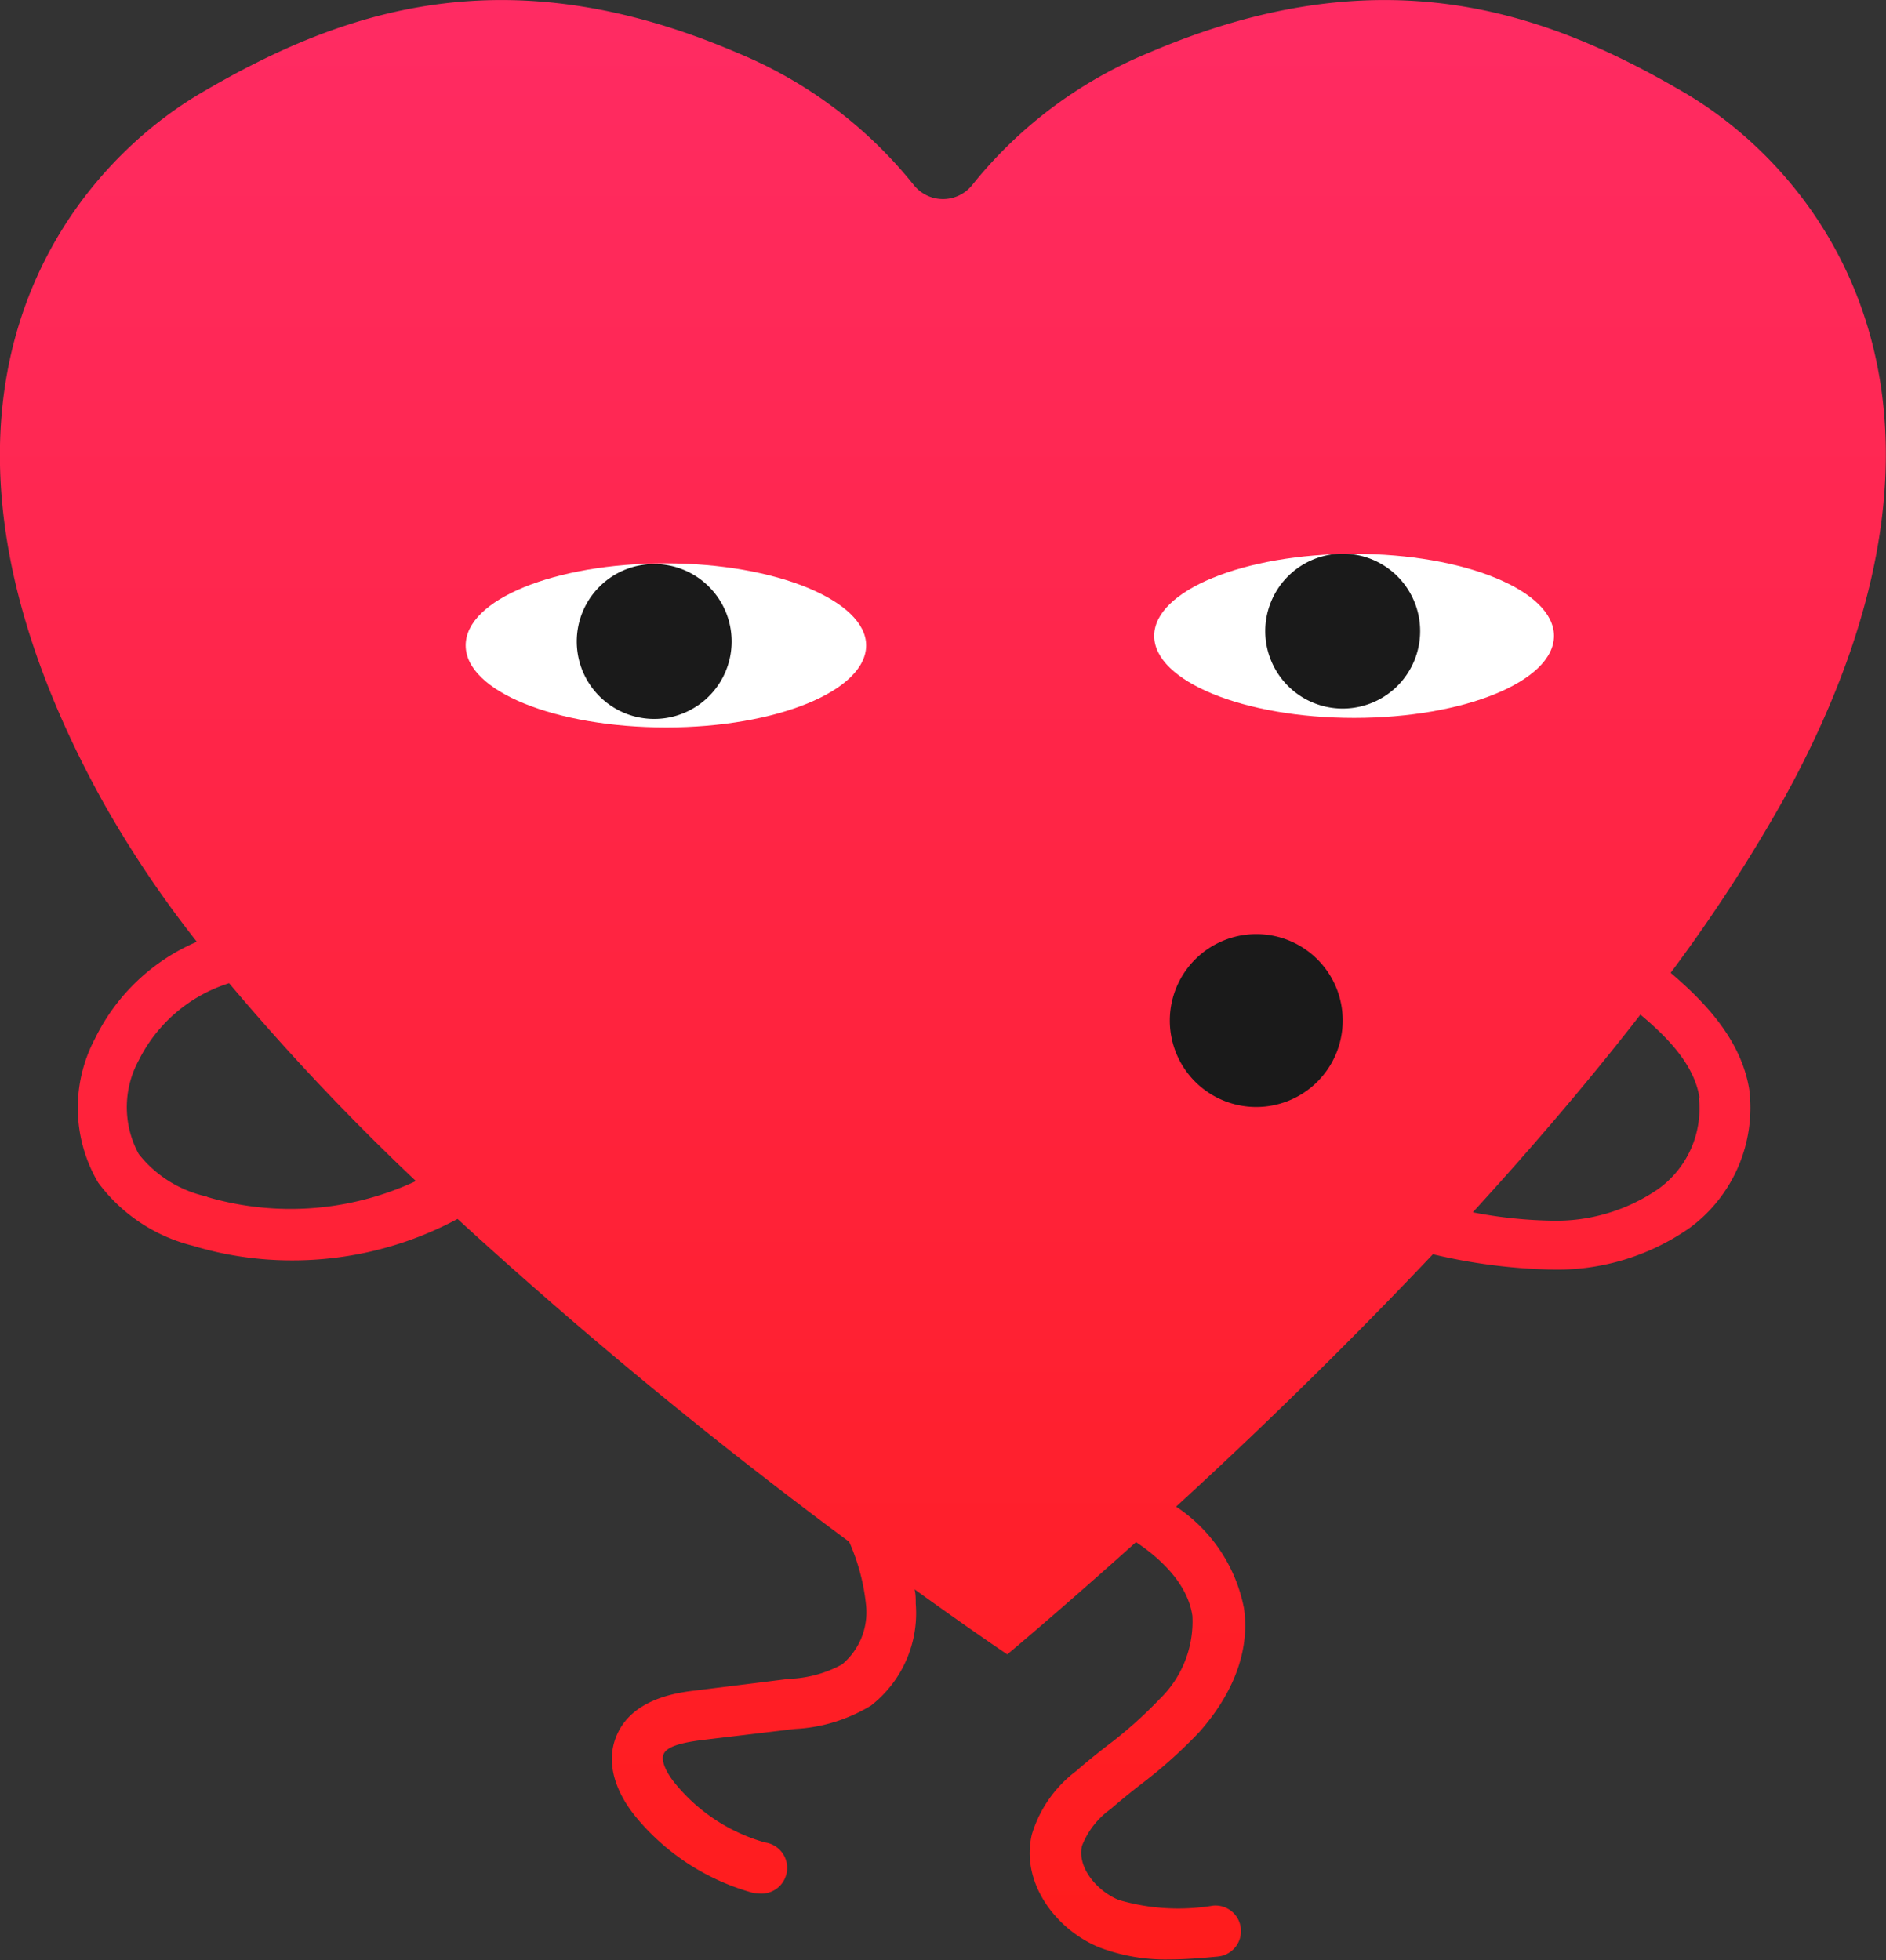 <svg xmlns="http://www.w3.org/2000/svg" xmlns:xlink="http://www.w3.org/1999/xlink" viewBox="0 0 111.05 115.41"><rect x="0" y="0" width="111.05" height="115.41" fill="#333333" stroke="none"/><script xmlns="" type="text/javascript" charset="utf-8" id="zm-extension"/><defs><style>.cls-1{fill:url(#linear-gradient);}.cls-2{fill:#fff;}.cls-3{fill:#1a1a1a;}</style><linearGradient id="linear-gradient" x1="55.52" x2="55.52" y2="115.41" gradientUnits="userSpaceOnUse"><stop offset="0" stop-color="#ff2b63"/><stop offset="1" stop-color="#ff1c1c"/></linearGradient></defs><title>Asset 1</title><g id="Layer_2" data-name="Layer 2"><g id="OBJECTS"><path class="cls-1" d="M99.17,5.45C90.89.6,81.28-2.73,67.66,3.1a26,26,0,0,0-10.42,7.8,2.2,2.2,0,0,1-3.43,0A26,26,0,0,0,43.39,3.1C29.77-2.73,20.16.6,11.88,5.45S-6.8,23.85,6,47.1a63.67,63.67,0,0,0,5.59,8.35,11.85,11.85,0,0,0-6,5.71,8.69,8.69,0,0,0,.19,8.47,9.9,9.9,0,0,0,5.58,3.72,20.06,20.06,0,0,0,5.85.86,20.53,20.53,0,0,0,9.73-2.44A287.36,287.36,0,0,0,50,90.78a12.2,12.2,0,0,1,1,3.79A4,4,0,0,1,49.58,98a7,7,0,0,1-3.12.85L41,99.53c-1.05.12-3.84.46-4.73,2.75-.56,1.42-.14,3.09,1.17,4.7a13.63,13.63,0,0,0,6.79,4.44,1.39,1.39,0,0,0,.4.06,1.5,1.5,0,0,0,.41-3,10.52,10.52,0,0,1-5.27-3.45c-.57-.69-.84-1.36-.71-1.71s.6-.66,2.3-.87l5.43-.65a9.53,9.53,0,0,0,4.5-1.38,6.9,6.9,0,0,0,2.63-6c0-.29,0-.56-.07-.84,3.37,2.43,5.46,3.83,5.46,3.83s3-2.5,7.58-6.61c1.5,1,3.06,2.5,3.32,4.35a6.35,6.35,0,0,1-1.92,4.88,25.59,25.59,0,0,1-3.17,2.81c-.6.47-1.2.95-1.77,1.45A7.31,7.31,0,0,0,60.76,108c-.69,2.89,1.47,5.66,4,6.67a10.9,10.9,0,0,0,4.1.7c1,0,2-.09,2.84-.17a1.5,1.5,0,1,0-.27-3,12.46,12.46,0,0,1-5.55-.33c-1.29-.52-2.47-1.93-2.17-3.19a4.77,4.77,0,0,1,1.67-2.15c.54-.47,1.11-.93,1.68-1.38a28.67,28.67,0,0,0,3.53-3.14c1.19-1.33,3.12-4,2.66-7.3a9.3,9.3,0,0,0-4-6c4.37-4,9.73-9.16,15.12-14.86a33.43,33.43,0,0,0,6.91.9h.06a13.6,13.6,0,0,0,8.19-2.48A8.79,8.79,0,0,0,103,64.16c-.48-3-2.73-5.26-4.63-6.88A94.2,94.2,0,0,0,105,47.1C117.85,23.85,107.45,10.3,99.17,5.45Zm-87,65a7,7,0,0,1-4-2.5,5.76,5.76,0,0,1,0-5.52,8.94,8.94,0,0,1,5.32-4.54,140.24,140.24,0,0,0,11,11.65A17.45,17.45,0,0,1,12.21,70.48Zm87.86-5.84A5.83,5.83,0,0,1,97.65,70a10.62,10.62,0,0,1-6.38,1.87,26.72,26.72,0,0,1-4.55-.49c3.42-3.74,6.79-7.67,9.87-11.64C98.33,61.2,99.77,62.76,100.07,64.64Z"/><ellipse class="cls-2" cx="79.73" cy="37.44" rx="11.77" ry="4.83"/><path class="cls-3" d="M83.62,37.16a4.56,4.56,0,1,1-4.56-4.56A4.56,4.56,0,0,1,83.62,37.16Z"/><path class="cls-2" d="M51,38c0,2.67-5.27,4.83-11.77,4.83S27.42,40.71,27.42,38s5.27-4.83,11.77-4.83S51,35.37,51,38Z"/><path class="cls-3" d="M43.08,37.77a4.56,4.56,0,1,1-4.56-4.56A4.56,4.56,0,0,1,43.08,37.77Z"/><path class="cls-3" d="M79.06,60.13A5.09,5.09,0,1,1,74,55,5.08,5.08,0,0,1,79.06,60.13Z"/></g></g></svg>